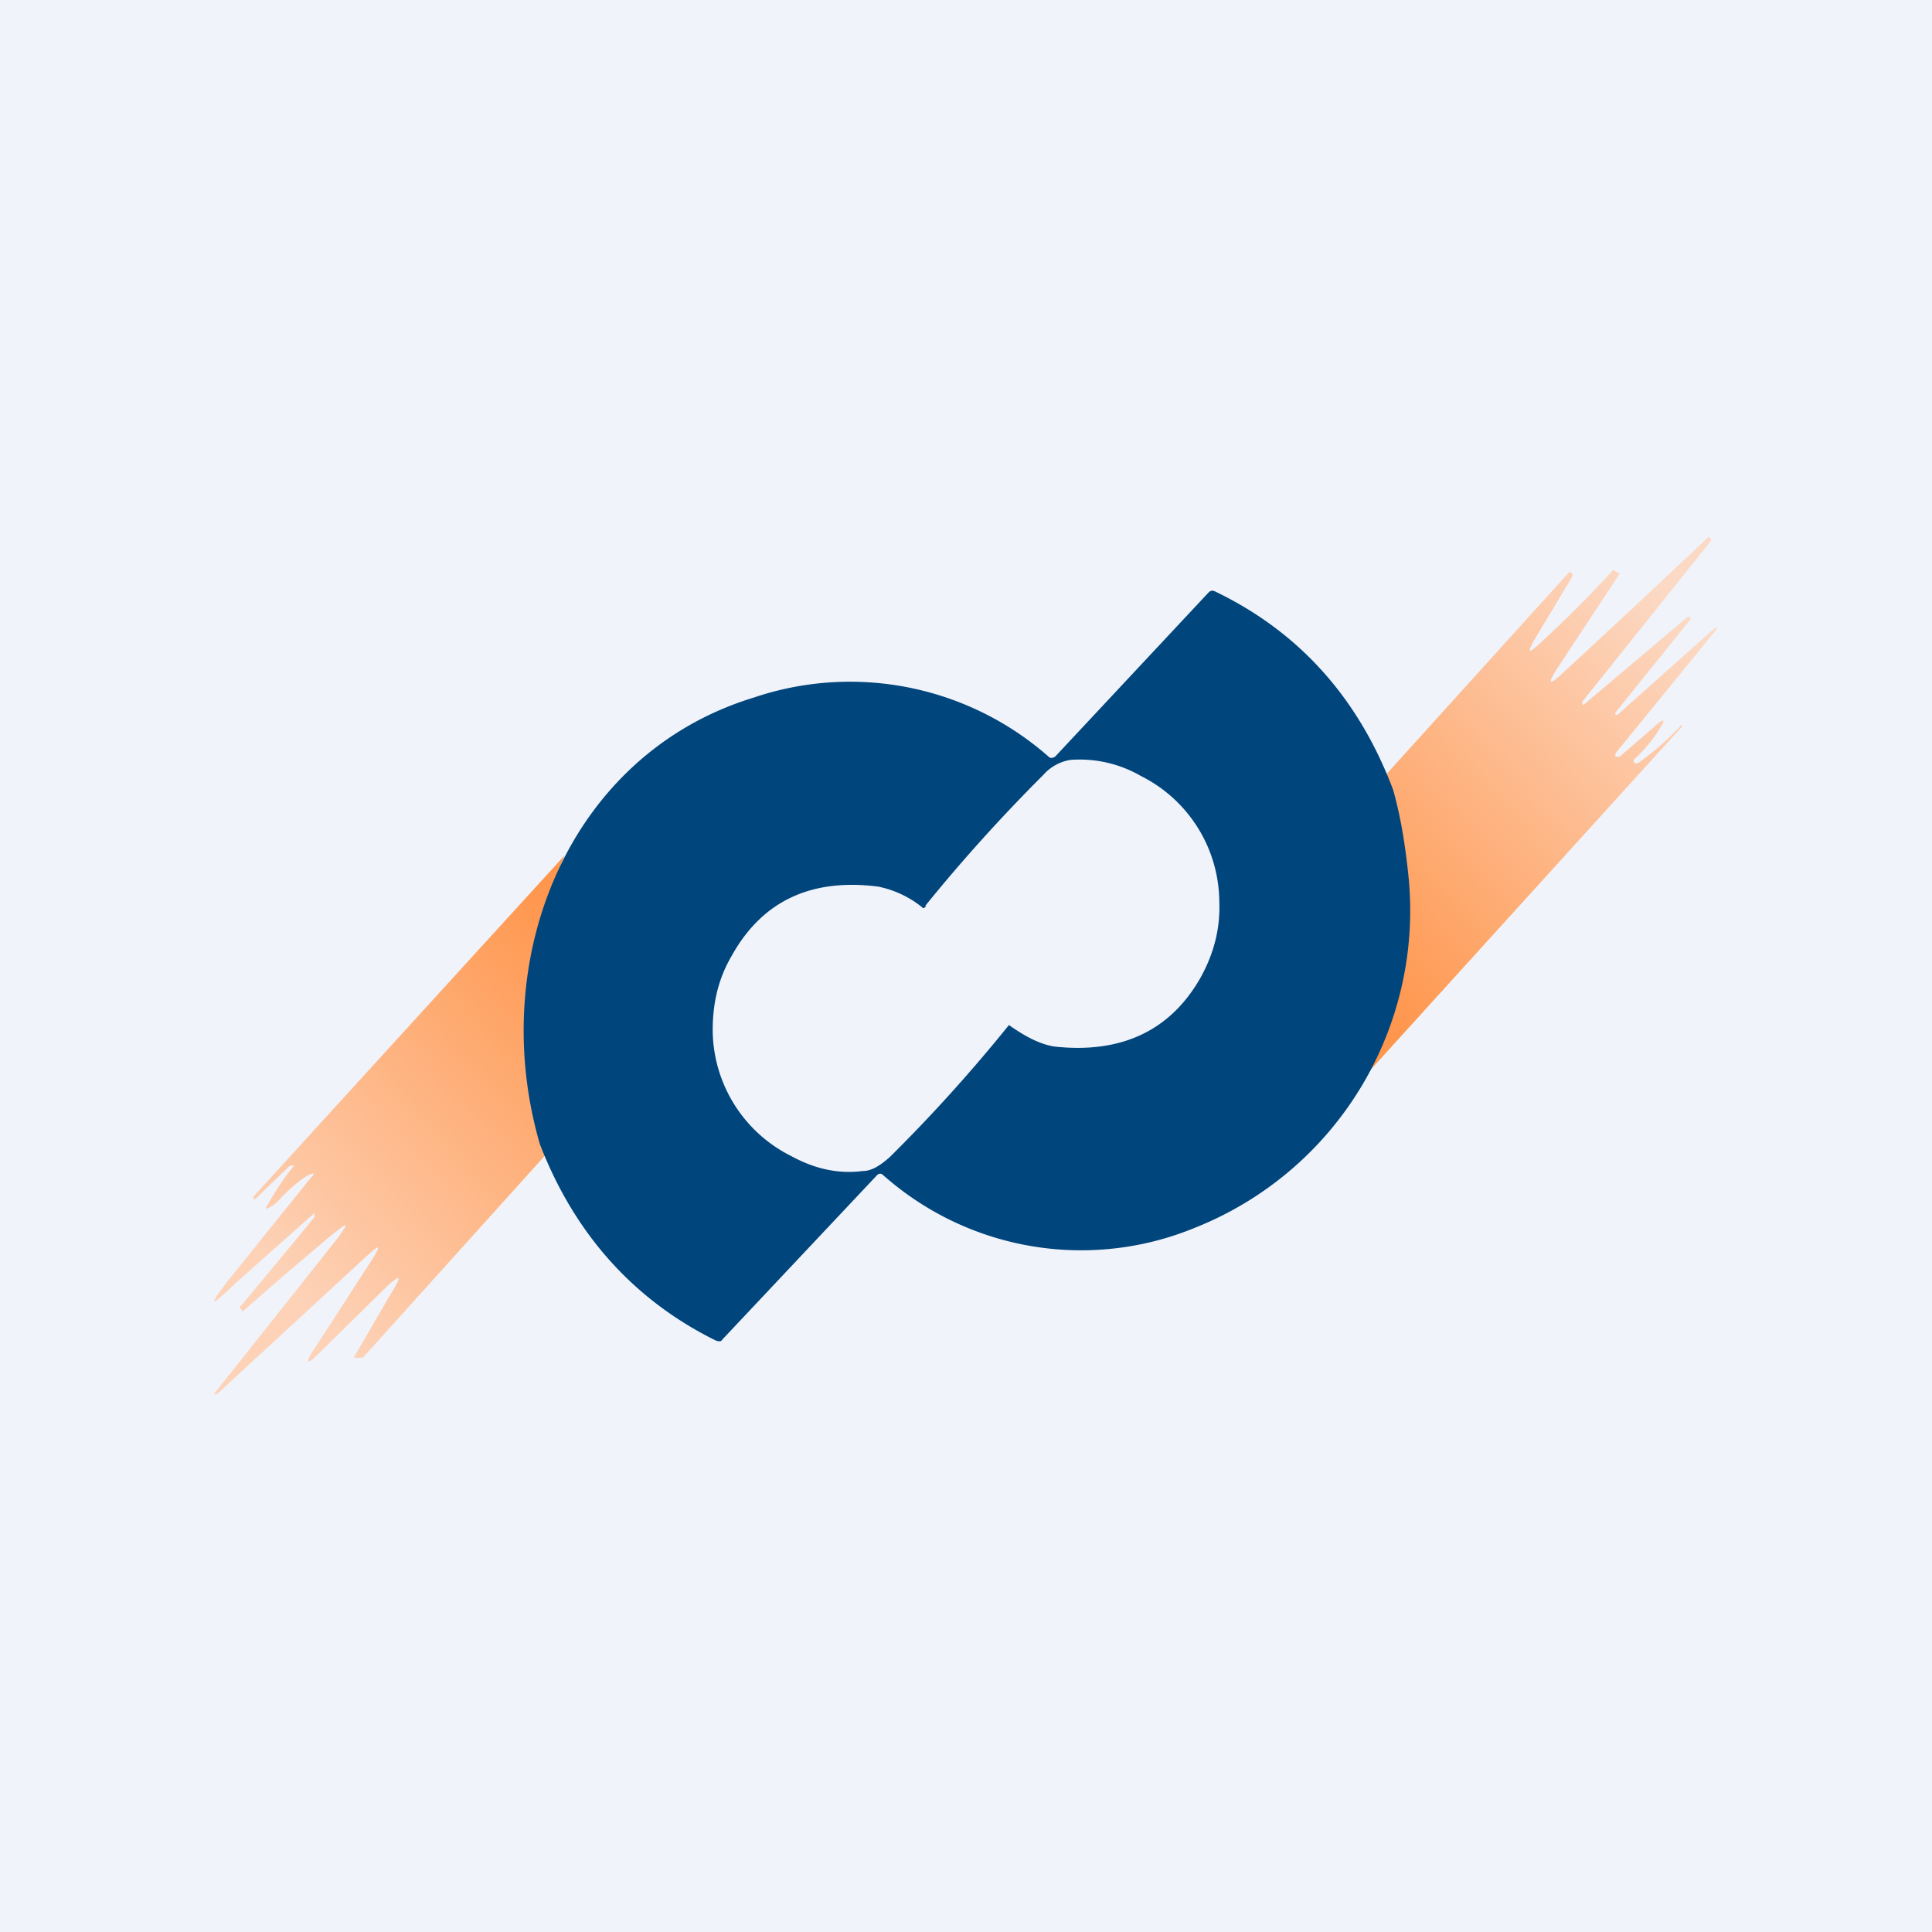 <!-- by TradingView --><svg width="18" height="18" viewBox="0 0 18 18" xmlns="http://www.w3.org/2000/svg"><path fill="#F0F3FA" d="M0 0h18v18H0z"/><path d="m12.44 10.33.25-.65c.16-.47.22-.95.17-1.45a4.85 4.85 0 0 0-.14-.8l1.9-2.1h.01l.02.02v.02l-.36.6c-.06.11-.05.12.04.04.25-.23.48-.46.7-.7l.03.02.03.01-.01.02-.58.88c-.08.13-.07.15.05.04A146.44 146.44 0 0 0 15.92 5l.02.02v.02l-1.2 1.5v.01l.01.02.97-.82h.03v.02l-.7.87v.02h.02l.84-.75c.11-.1.12-.09.02.03l-.88 1.08v.03h.04l.37-.32c.04-.03.05-.02.02.03-.07.12-.16.23-.26.32v.01l.01.02h.03a2.49 2.49 0 0 0 .41-.36v.02l-3.23 3.56Z" fill="url(#a)"/><path d="M5.26 7.97a4.05 4.05 0 0 0-.15 2.76l-1.73 1.92H3.3v-.01l.35-.6c.1-.16.08-.17-.05-.05l-.64.63c-.1.1-.12.08-.04-.04l.55-.85c.08-.13.07-.14-.04-.04l-1.41 1.3H2v-.01l1.15-1.45c.1-.14.1-.15-.04-.04a37.43 37.43 0 0 0-.85.73l-.01-.02c-.02-.01-.02-.03 0-.04a123.1 123.1 0 0 0 .68-.82v-.02c0-.02 0-.02-.01-.01l-.72.64c-.26.25-.27.23-.05-.05l.74-.92c.05-.05.04-.06-.02-.03-.07.04-.17.12-.29.25a.29.29 0 0 1-.07.05c-.04.02-.04.01-.02-.02a2.51 2.51 0 0 1 .25-.37H2.7l-.32.31h-.02v-.02l2.9-3.18Z" fill="url(#b)"/><path d="M12.98 7.36c.07.25.11.5.14.78a3.18 3.18 0 0 1-1.99 3.3 2.78 2.78 0 0 1-2.9-.49c-.02-.02-.04-.02-.06 0l-1.44 1.53c-.01.02-.03.02-.06.01-.77-.38-1.32-1-1.64-1.83-.5-1.72.26-3.63 1.99-4.16a2.8 2.8 0 0 1 2.75.55c.02.02.04.01.06 0l1.43-1.53c.02-.02.04-.02.06-.01.79.38 1.34 1 1.66 1.85ZM8.63 8.44l-.02.02H8.6a.95.95 0 0 0-.42-.2c-.63-.08-1.08.14-1.36.64-.13.22-.18.45-.18.7a1.32 1.32 0 0 0 .73 1.17c.22.12.44.17.67.14.08 0 .16-.05.25-.13A14.73 14.73 0 0 0 9.4 9.55c.17.12.3.18.42.2.63.07 1.09-.15 1.37-.65.12-.22.18-.45.17-.7a1.32 1.32 0 0 0-.73-1.17 1.14 1.14 0 0 0-.66-.15.43.43 0 0 0-.25.14c-.4.4-.76.8-1.1 1.22Z" fill="#00457C"/><defs><linearGradient id="a" x1="12.44" y1="8.97" x2="15.82" y2="5.9" gradientUnits="userSpaceOnUse"><stop stop-color="#FF964D"/><stop offset="1" stop-color="#FCD9C4"/></linearGradient><linearGradient id="b" x1="6.47" y1="9.87" x2="3.35" y2="12.7" gradientUnits="userSpaceOnUse"><stop stop-color="#FF964D"/><stop offset="1" stop-color="#FDD2B7"/></linearGradient></defs></svg>